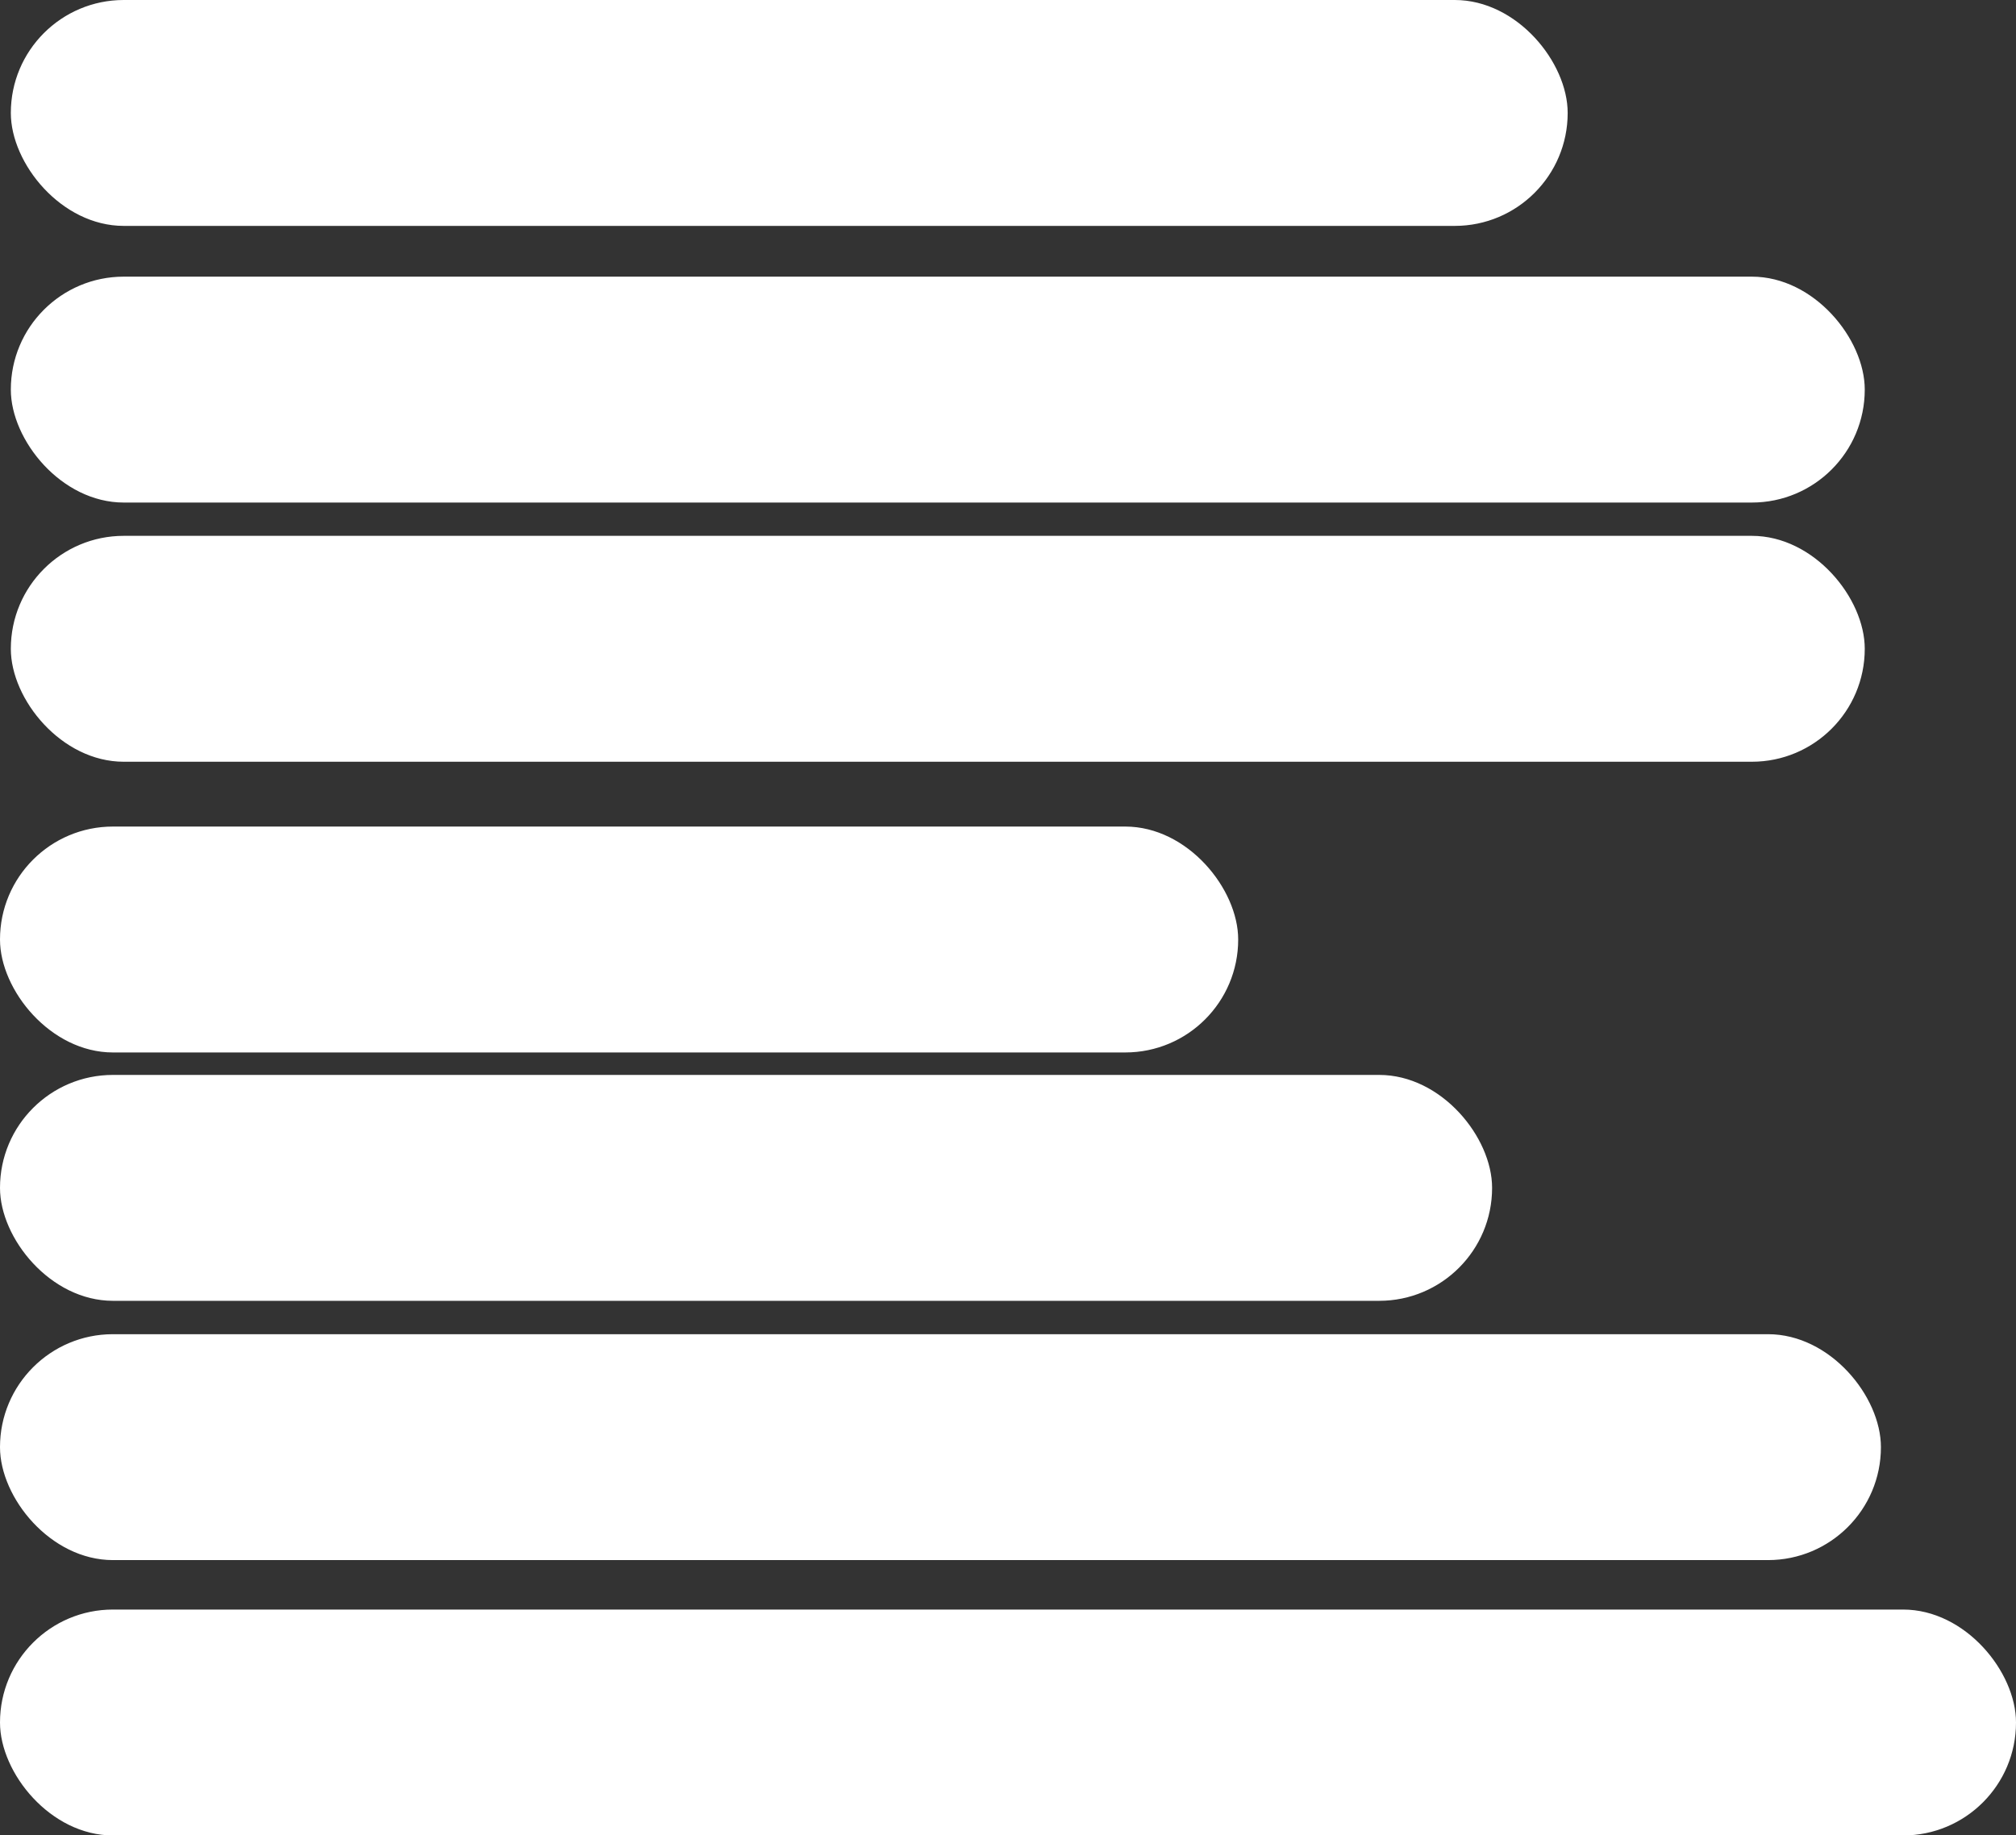 <?xml version="1.0" encoding="UTF-8" standalone="no"?>
<!-- Created with Inkscape (http://www.inkscape.org/) -->

<svg
   xmlns:dc="http://purl.org/dc/elements/1.1/"
   xmlns:cc="http://creativecommons.org/ns#"
   xmlns:rdf="http://www.w3.org/1999/02/22-rdf-syntax-ns#"
   xmlns:svg="http://www.w3.org/2000/svg"
   xmlns="http://www.w3.org/2000/svg"
   xmlns:sodipodi="http://sodipodi.sourceforge.net/DTD/sodipodi-0.dtd"
   xmlns:inkscape="http://www.inkscape.org/namespaces/inkscape"
   width="24.939mm"
   height="22.709mm"
   viewBox="0 0 24.939 22.709"
   version="1.1"
   id="svg8"
   inkscape:version="0.92.3 (2405546, 2018-03-11)"
   sodipodi:docname="radity-logo.svg">
  <rect x="0" y="0" width="24.939" height="22.709" fill="#333333" stroke="none"/>
  <defs
     id="defs2" />
  <sodipodi:namedview
     id="base"
     pagecolor="#ffffff"
     bordercolor="#666666"
     borderopacity="1.0"
     inkscape:pageopacity="0.0"
     inkscape:pageshadow="2"
     inkscape:zoom="2.8"
     inkscape:cx="73.270621"
     inkscape:cy="30.289424"
     inkscape:document-units="mm"
     inkscape:current-layer="layer1"
     showgrid="false"
     inkscape:snap-global="false"
     inkscape:window-width="1600"
     inkscape:window-height="845"
     inkscape:window-x="0"
     inkscape:window-y="24"
     inkscape:window-maximized="1" />
  <g
     inkscape:label="Layer 1"
     inkscape:groupmode="layer"
     id="layer1"
     transform="translate(-5.317,-8.128)">
    <g
       id="g836"
       transform="translate(176.23,-25.848)"
       style="fill:#ffffff">
      <rect
         ry="1.397"
         y="37.399"
         x="-170.779"
         height="2.795"
         width="22.934"
         id="rect815"
         style="opacity:1;fill:#ffffff;fill-opacity:1;stroke:none;stroke-width:0.067;stroke-miterlimit:4;stroke-dasharray:none;stroke-dashoffset:0;stroke-opacity:1" />
      <rect
         style="opacity:1;fill:#ffffff;fill-opacity:1;stroke:none;stroke-width:0.055;stroke-miterlimit:4;stroke-dasharray:none;stroke-dashoffset:0;stroke-opacity:1"
         id="rect817"
         width="15.317"
         height="2.795"
         x="-170.913"
         y="44.203"
         ry="1.397" />
      <rect
         ry="1.397"
         y="33.976"
         x="-170.779"
         height="2.795"
         width="19.259"
         id="rect819"
         style="opacity:1;fill:#ffffff;fill-opacity:1;stroke:none;stroke-width:0.062;stroke-miterlimit:4;stroke-dasharray:none;stroke-dashoffset:0;stroke-opacity:1" />
      <rect
         style="opacity:1;fill:#ffffff;fill-opacity:1;stroke:none;stroke-width:0.067;stroke-miterlimit:4;stroke-dasharray:none;stroke-dashoffset:0;stroke-opacity:1"
         id="rect821"
         width="22.934"
         height="2.795"
         x="-170.779"
         y="40.606"
         ry="1.397" />
      <rect
         ry="1.397"
         y="47.276"
         x="-170.913"
         height="2.795"
         width="18.458"
         id="rect823"
         style="opacity:1;fill:#ffffff;fill-opacity:1;stroke:none;stroke-width:0.061;stroke-miterlimit:4;stroke-dasharray:none;stroke-dashoffset:0;stroke-opacity:1" />
      <rect
         style="opacity:1;fill:#ffffff;fill-opacity:1;stroke:none;stroke-width:0.068;stroke-miterlimit:4;stroke-dasharray:none;stroke-dashoffset:0;stroke-opacity:1"
         id="rect825"
         width="23.268"
         height="2.795"
         x="-170.913"
         y="50.484"
         ry="1.397" />
      <rect
         ry="1.397"
         y="53.891"
         x="-170.913"
         height="2.795"
         width="24.939"
         id="rect827"
         style="opacity:1;fill:#ffffff;fill-opacity:1;stroke:none;stroke-width:0.07;stroke-miterlimit:4;stroke-dasharray:none;stroke-dashoffset:0;stroke-opacity:1" />
    </g>
  </g>
</svg>
